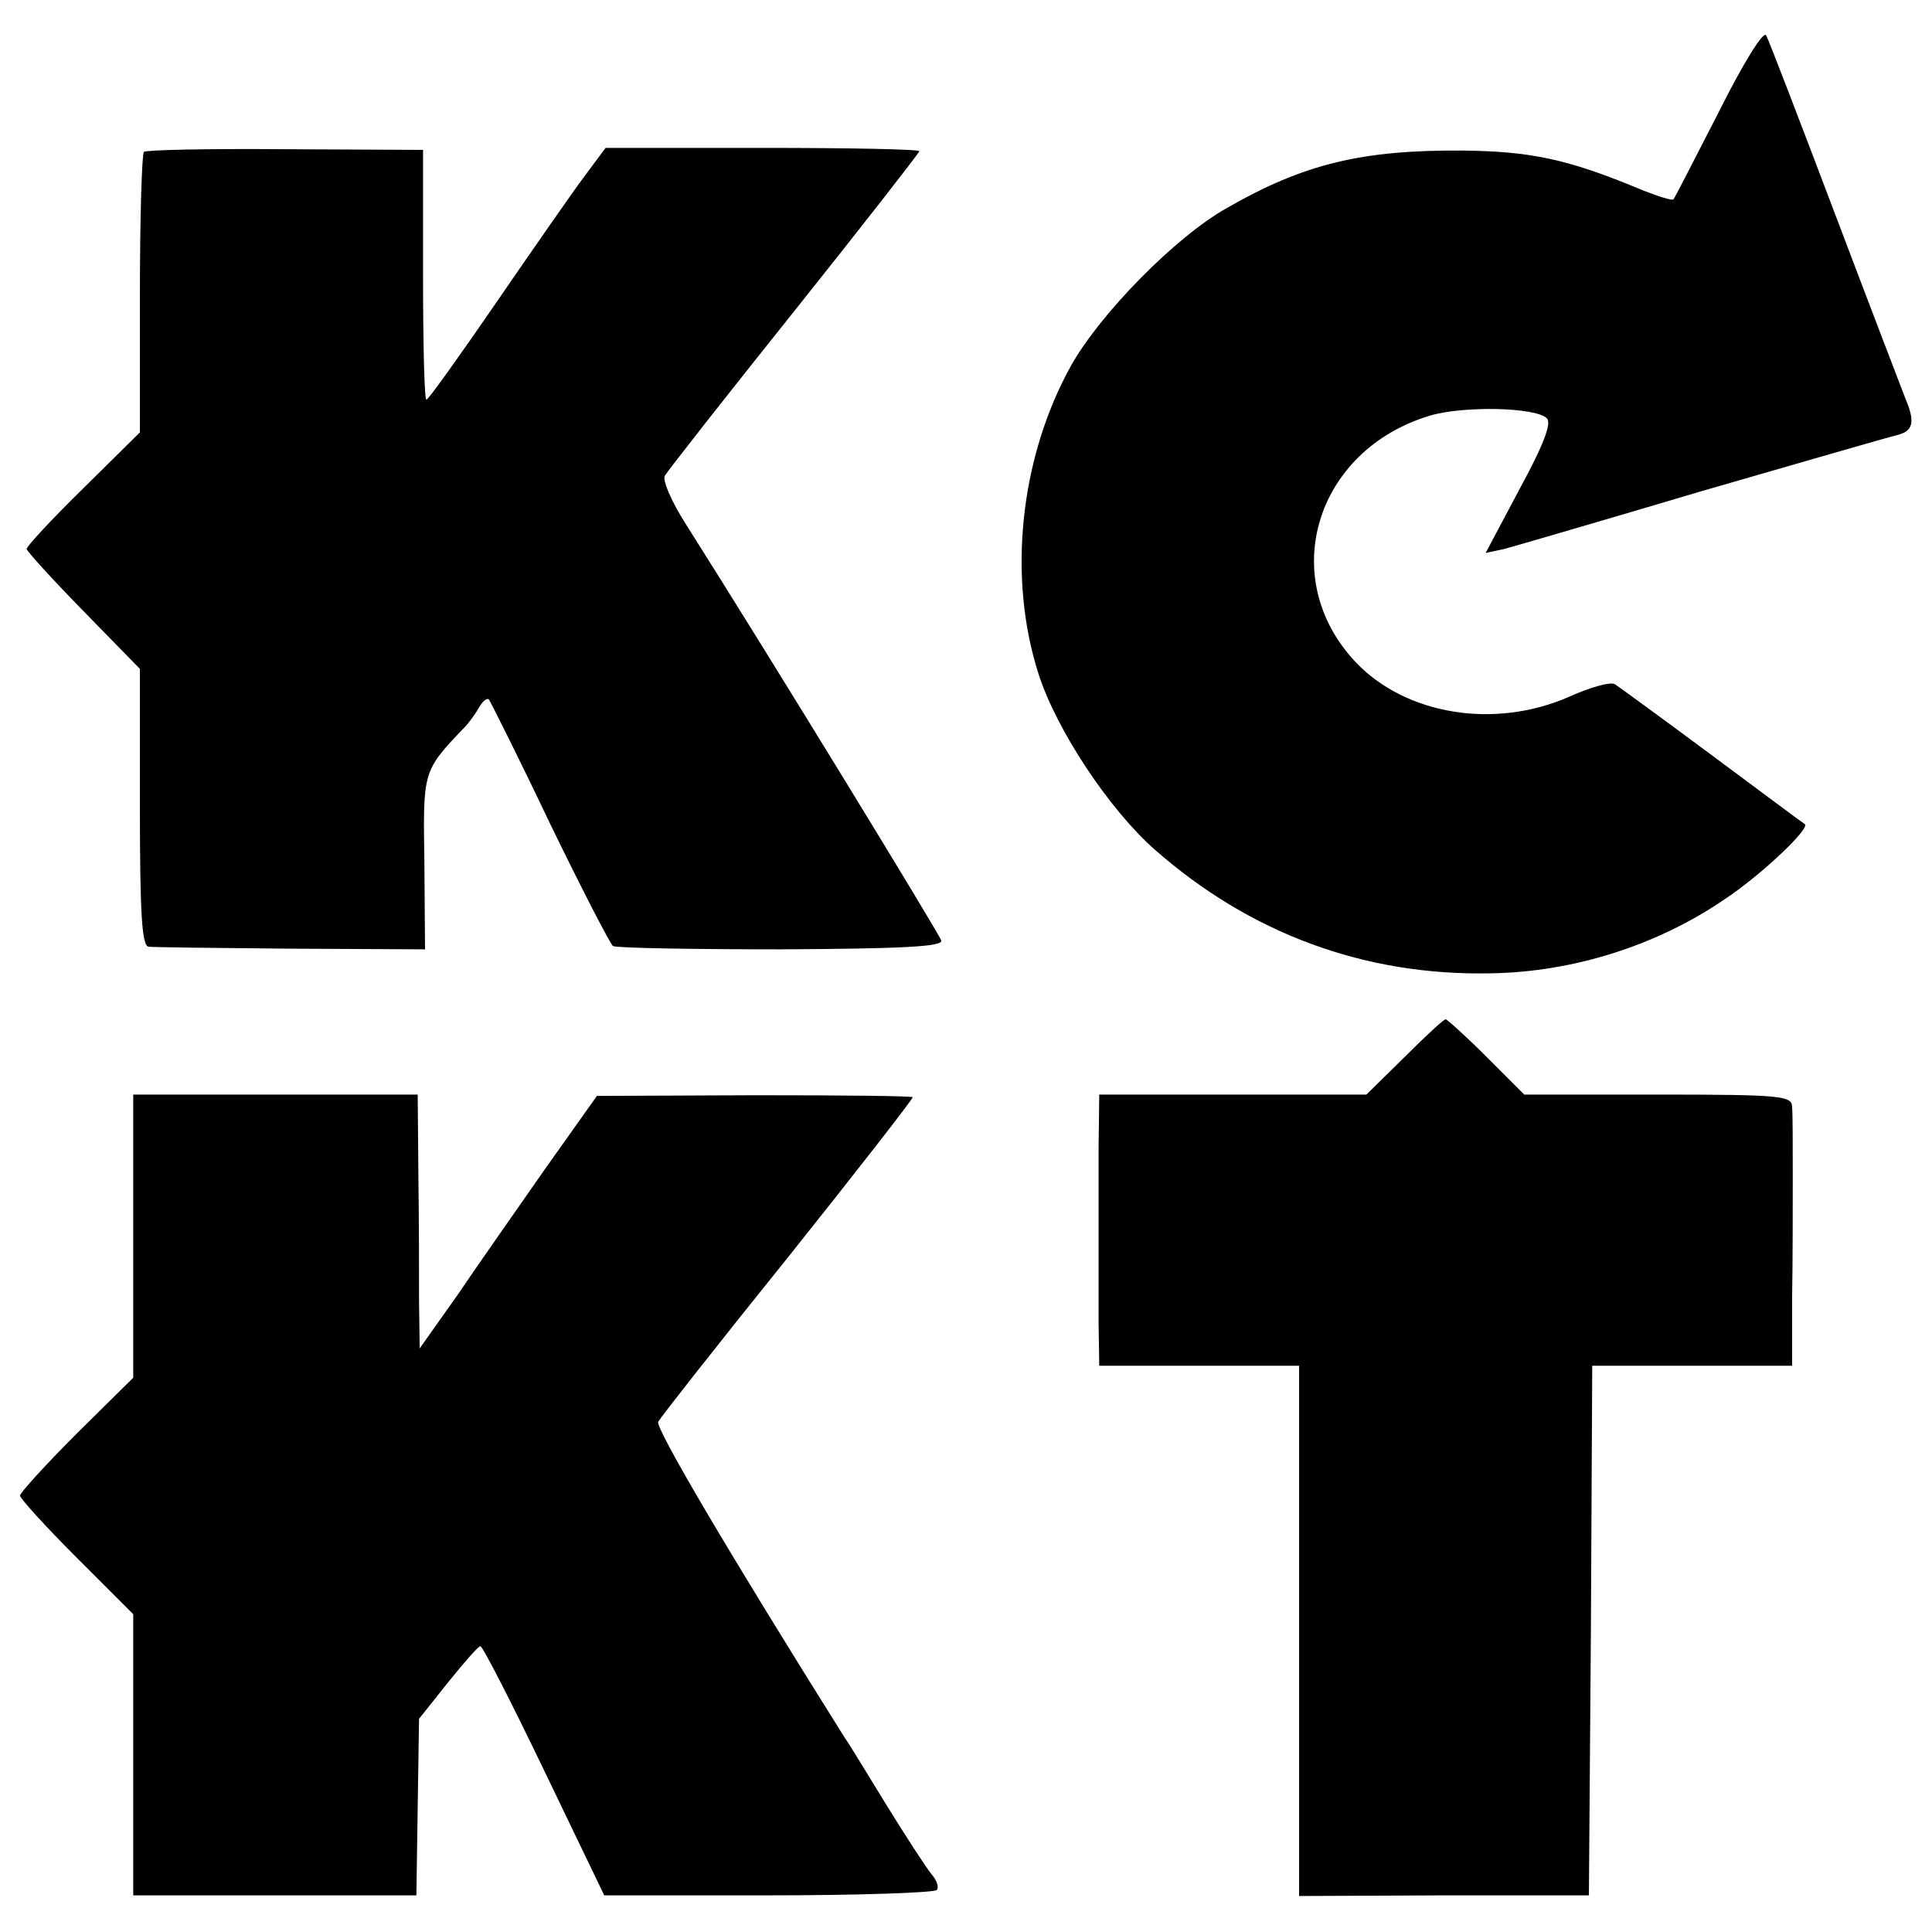 <?xml version="1.0" standalone="no"?>
<!DOCTYPE svg PUBLIC "-//W3C//DTD SVG 20010904//EN"
 "http://www.w3.org/TR/2001/REC-SVG-20010904/DTD/svg10.dtd">
<svg version="1.0" xmlns="http://www.w3.org/2000/svg"
 width="290pt" height="290pt" viewBox="0 0 290 290"
 preserveAspectRatio="xMidYMid meet">
<g transform="translate(0,290) scale(0.1,-0.1)"
fill="#000000" stroke="none">
<path d="M2580 2732 c-36 -70 -66 -129 -68 -131 -1 -3 -26 5 -55 17 -104 43
-160 55 -262 56 -151 1 -238 -20 -353 -86 -77 -43 -191 -159 -235 -238 -76
-138 -95 -316 -48 -462 27 -84 106 -203 174 -263 143 -126 315 -190 505 -186
124 2 250 42 352 112 54 36 128 106 119 112 -2 1 -65 48 -139 103 -74 55 -140
103 -146 107 -7 4 -38 -5 -69 -19 -112 -49 -245 -27 -320 52 -119 126 -61 318
111 370 50 15 159 13 176 -4 7 -7 -4 -38 -41 -106 l-51 -96 28 6 c15 4 149 43
297 87 149 43 280 81 293 84 24 6 27 20 12 55 -5 13 -53 138 -106 278 -53 140
-99 260 -103 267 -4 7 -34 -41 -71 -115z"/>
<path d="M216 2672 c-3 -3 -6 -99 -6 -213 l0 -208 -85 -84 c-47 -46 -85 -87
-85 -91 0 -3 38 -45 85 -93 l85 -87 0 -208 c0 -159 3 -208 13 -209 6 -1 103
-2 214 -3 l201 -1 -1 130 c-2 138 -3 137 60 203 7 7 17 21 22 30 5 9 12 15 15
12 2 -3 44 -86 91 -185 48 -99 91 -182 95 -185 5 -3 118 -5 252 -5 183 1 242
4 241 13 -3 10 -251 416 -384 626 -21 33 -35 65 -31 72 4 7 91 118 195 248
103 129 187 237 187 239 0 3 -106 5 -235 5 l-236 0 -32 -43 c-18 -24 -77 -109
-132 -189 -55 -80 -102 -146 -105 -146 -3 0 -5 84 -5 187 l0 188 -207 1 c-114
1 -209 -1 -212 -4z"/>
<path d="M2108 1313 l-57 -56 -200 0 -201 0 -1 -83 c0 -46 0 -109 0 -139 0
-30 0 -84 0 -120 l1 -65 150 0 150 0 0 -398 0 -398 218 1 217 0 3 398 2 397
150 0 150 0 0 100 c1 55 1 138 1 185 0 47 0 93 -1 103 0 17 -13 19 -201 19
l-201 0 -57 57 c-31 31 -59 56 -61 56 -3 0 -31 -26 -62 -57z"/>
<path d="M200 1045 l0 -213 -85 -84 c-47 -47 -85 -89 -85 -93 0 -4 38 -46 85
-93 l85 -85 0 -211 0 -211 213 0 212 0 2 133 2 132 43 54 c24 30 46 55 49 55
3 1 46 -83 96 -187 l90 -187 246 0 c135 0 249 4 253 8 4 4 0 15 -8 24 -8 10
-38 56 -67 103 -29 47 -56 92 -62 100 -172 274 -286 467 -281 476 4 7 91 118
195 247 103 129 187 237 187 240 0 2 -107 3 -237 3 l-237 -1 -76 -107 c-41
-59 -101 -144 -132 -190 l-58 -82 -1 70 c0 38 0 124 -1 190 l-1 121 -213 0
-214 0 0 -212z"/>
</g>
</svg>
